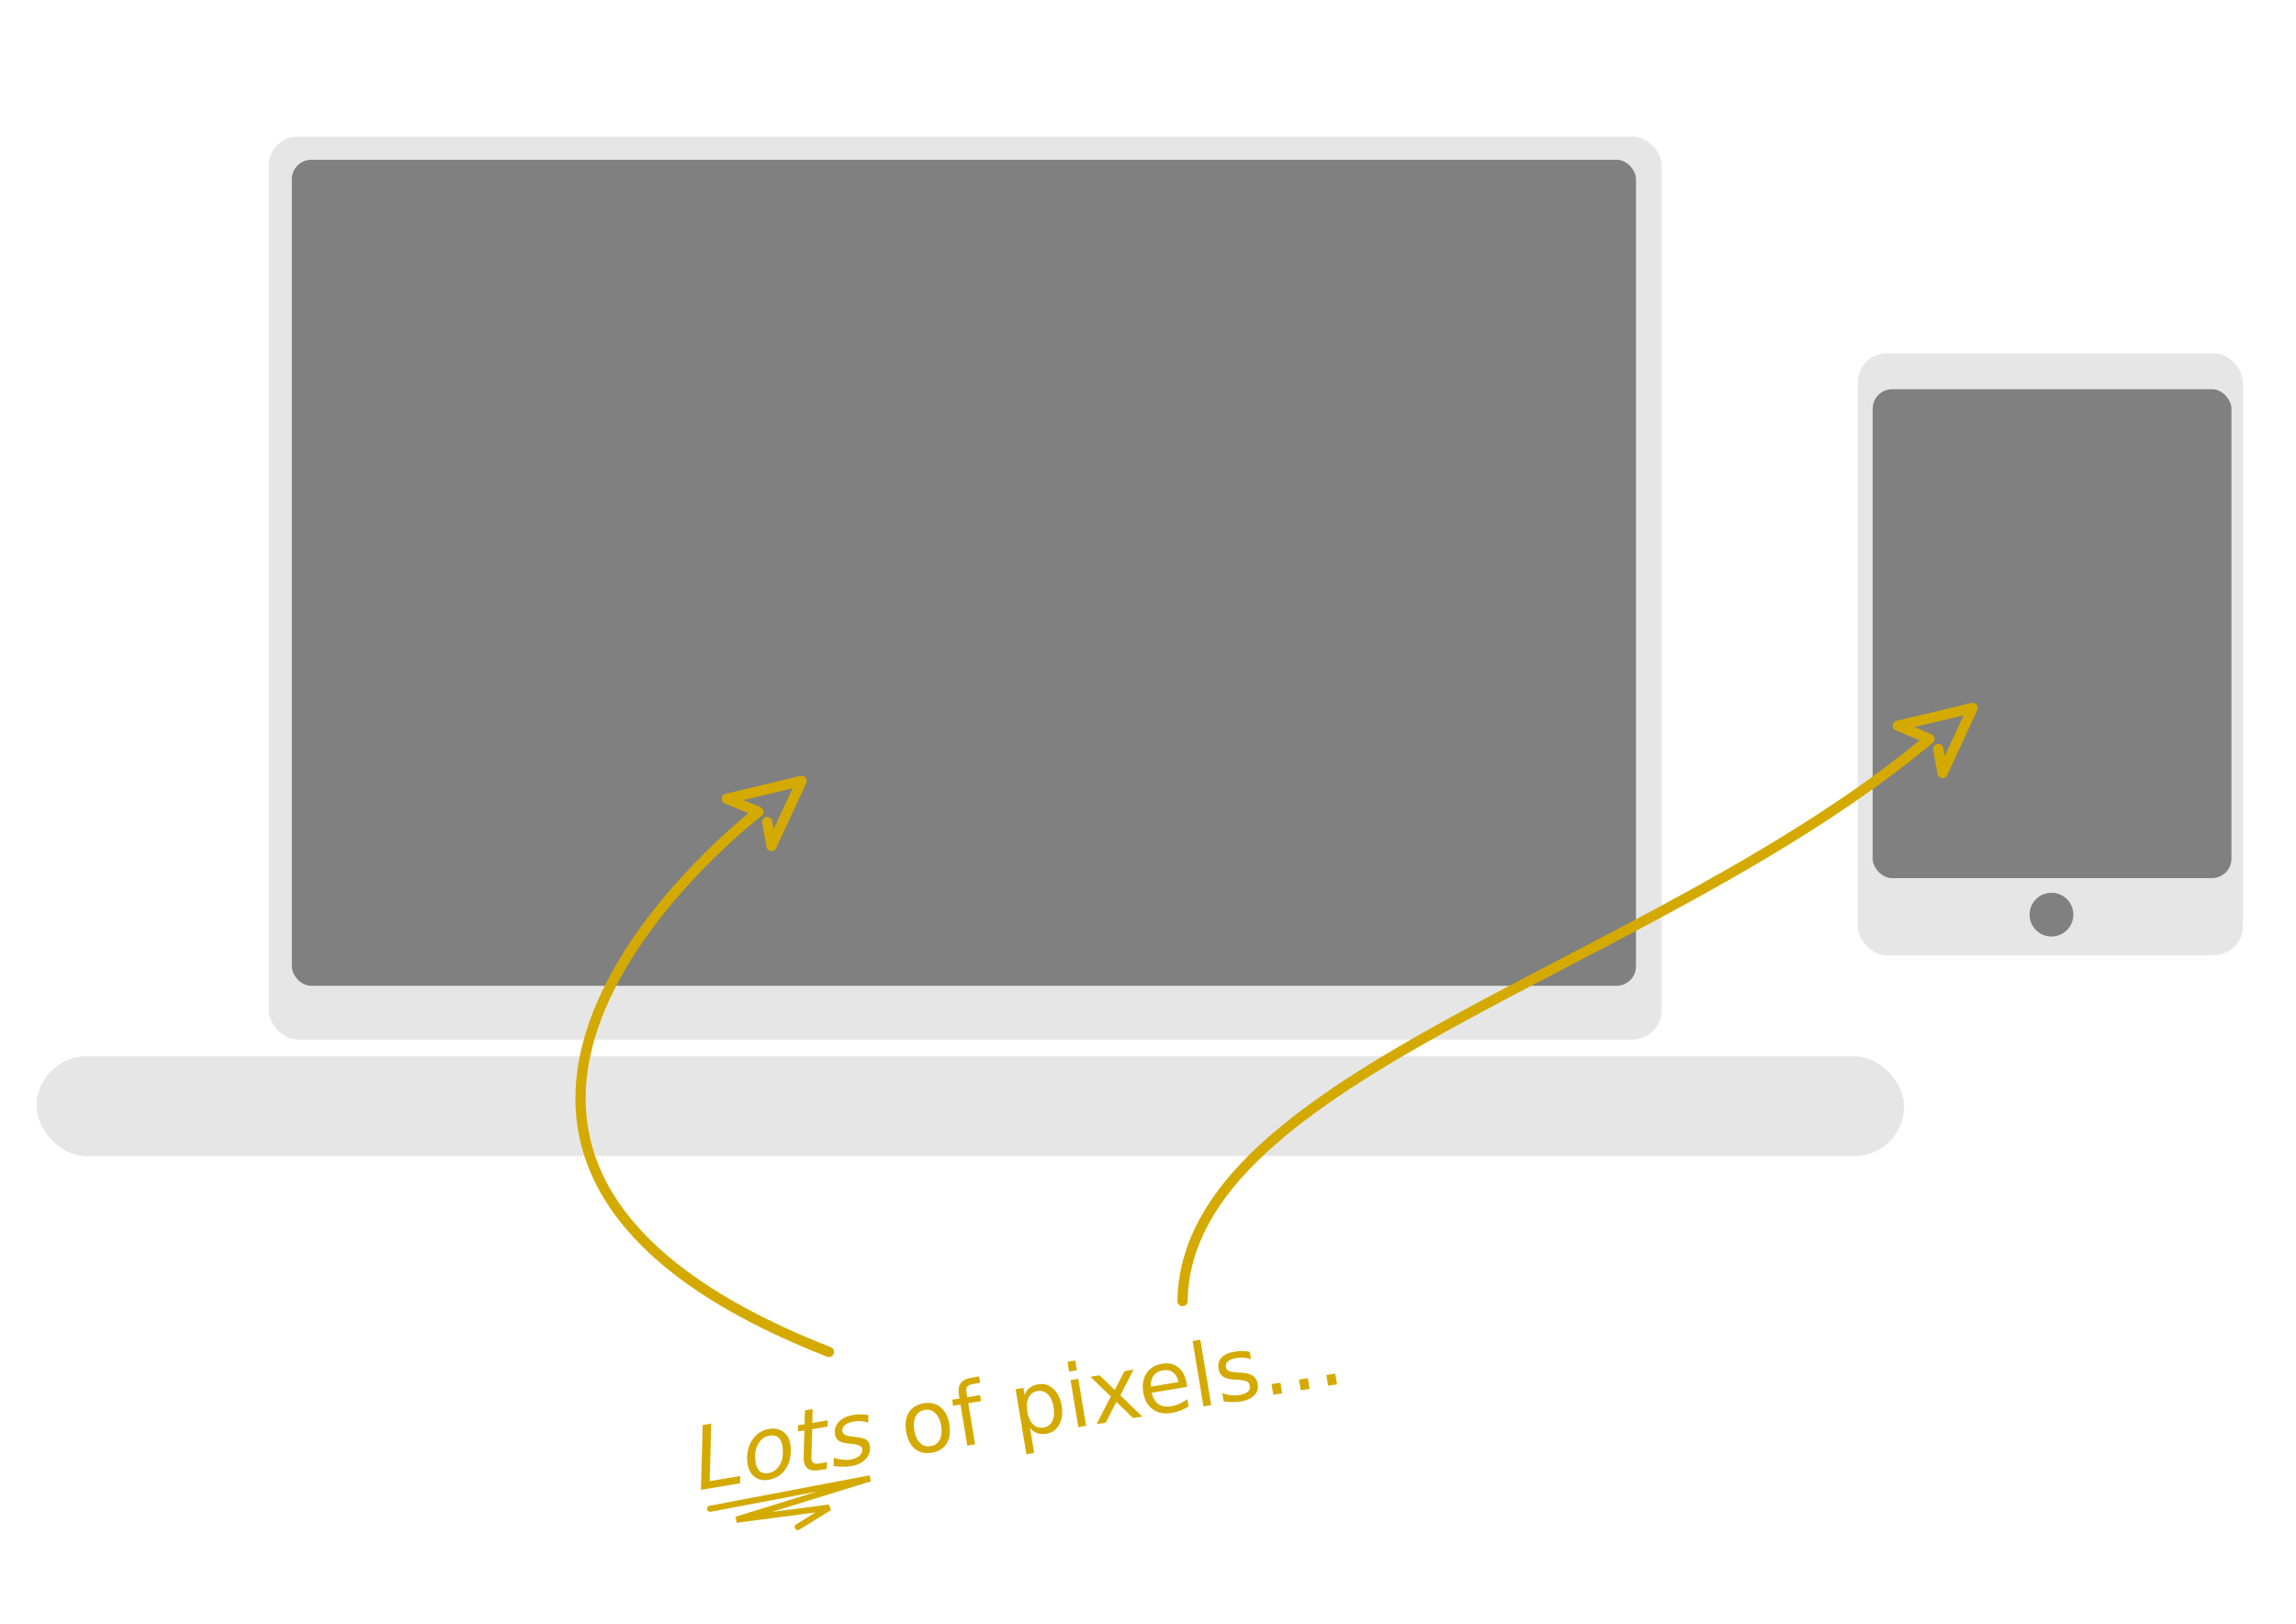 <?xml version="1.0" encoding="UTF-8" standalone="no"?>
<svg
   xmlns:dc="http://purl.org/dc/elements/1.1/"
   xmlns:cc="http://creativecommons.org/ns#"
   xmlns:rdf="http://www.w3.org/1999/02/22-rdf-syntax-ns#"
   xmlns:svg="http://www.w3.org/2000/svg"
   xmlns="http://www.w3.org/2000/svg"
   xmlns:sodipodi="http://sodipodi.sourceforge.net/DTD/sodipodi-0.dtd"
   xmlns:inkscape="http://www.inkscape.org/namespaces/inkscape"
   id="svg8"
   version="1.1"
   viewBox="0 0 297 210"
   height="210mm"
   width="297mm"
   sodipodi:docname="screen.svg"
   inkscape:version="0.92.3 (2405546, 2018-03-11)">
  <sodipodi:namedview
     pagecolor="#ffffff"
     bordercolor="#666666"
     borderopacity="1"
     objecttolerance="10"
     gridtolerance="10"
     guidetolerance="10"
     inkscape:pageopacity="0"
     inkscape:pageshadow="2"
     inkscape:window-width="2880"
     inkscape:window-height="1491"
     id="namedview7"
     showgrid="false"
     inkscape:zoom="1.1893651"
     inkscape:cx="712.25016"
     inkscape:cy="223.85136"
     inkscape:window-x="0"
     inkscape:window-y="55"
     inkscape:window-maximized="1"
     inkscape:current-layer="svg8" />
  <defs
     id="defs2" />
  <rect
     style="color:#000000;overflow:visible;opacity:1;fill:#e6e6e6;fill-opacity:1;stroke:none;stroke-width:2.646;stroke-linecap:square;stroke-linejoin:bevel;stroke-miterlimit:4;stroke-dasharray:none;stroke-dashoffset:0;stroke-opacity:1"
     id="rect819"
     width="180.191"
     height="116.79"
     x="34.757"
     y="17.658"
     ry="3.782" />
  <rect
     style="color:#000000;overflow:visible;opacity:1;fill:#e6e6e6;fill-opacity:1;stroke:none;stroke-width:2.646;stroke-linecap:square;stroke-linejoin:bevel;stroke-miterlimit:4;stroke-dasharray:none;stroke-dashoffset:0;stroke-opacity:1"
     id="rect821"
     width="241.589"
     height="12.903"
     x="4.726"
     y="136.619"
     ry="6.451" />
  <g
     aria-label="Lots of pixels..."
     transform="rotate(-9.419)"
     style="font-style:normal;font-weight:normal;font-size:5.292px;line-height:6.615px;font-family:Sans;letter-spacing:0px;word-spacing:0px;fill:#d4aa00;fill-opacity:1;stroke:none;stroke-width:0.265px;stroke-linecap:butt;stroke-linejoin:miter;stroke-opacity:1"
     id="text825">
    <path
       d="m 59.508,196.692 h 1.119 l -1.411,7.304 h 4.007 l -0.182,0.926 h -5.126 z"
       style="font-style:italic;font-size:11.289px;fill:#d4aa00"
       id="path839" />
    <path
       d="m 66.762,205.081 q -1.086,0 -1.72,-0.667 -0.628,-0.672 -0.628,-1.83 0,-0.672 0.215,-1.367 0.22,-0.7 0.568,-1.174 0.546,-0.739 1.218,-1.091 0.672,-0.353 1.521,-0.353 1.053,0 1.698,0.656 0.65,0.656 0.65,1.714 0,0.733 -0.215,1.461 -0.215,0.728 -0.562,1.207 -0.54,0.739 -1.213,1.091 -0.672,0.353 -1.532,0.353 z m -1.295,-2.53 q 0,0.838 0.347,1.257 0.353,0.413 1.064,0.413 1.02,0 1.687,-0.887 0.672,-0.893 0.672,-2.26 0,-0.799 -0.358,-1.207 -0.358,-0.408 -1.053,-0.408 -0.573,0 -1.02,0.27 -0.446,0.265 -0.799,0.81 -0.259,0.408 -0.402,0.932 -0.138,0.524 -0.138,1.08 z"
       style="font-style:italic;font-size:11.289px;fill:#d4aa00"
       id="path841" />
    <path
       d="m 75.57,198.748 -0.154,0.788 h -2.023 l -0.656,3.351 q -0.033,0.187 -0.05,0.314 -0.017,0.127 -0.017,0.198 0,0.353 0.209,0.513 0.215,0.16 0.684,0.16 h 1.025 l -0.171,0.849 h -0.97 q -0.904,0 -1.35,-0.353 -0.441,-0.353 -0.441,-1.069 0,-0.127 0.017,-0.276 0.017,-0.154 0.05,-0.336 l 0.656,-3.351 h -0.86 l 0.16,-0.788 h 0.843 l 0.342,-1.753 h 1.014 l -0.336,1.753 z"
       style="font-style:italic;font-size:11.289px;fill:#d4aa00"
       id="path843" />
    <path
       d="m 80.873,198.93 -0.193,0.959 q -0.402,-0.22 -0.849,-0.331 -0.446,-0.11 -0.921,-0.11 -0.799,0 -1.262,0.276 -0.458,0.27 -0.458,0.739 0,0.546 1.069,0.838 0.083,0.022 0.121,0.033 l 0.325,0.099 q 1.014,0.281 1.35,0.59 0.342,0.309 0.342,0.843 0,0.981 -0.783,1.599 -0.777,0.617 -2.039,0.617 -0.491,0 -1.031,-0.094 -0.54,-0.094 -1.191,-0.292 l 0.198,-1.047 q 0.557,0.287 1.097,0.435 0.54,0.149 1.036,0.149 0.744,0 1.207,-0.32 0.469,-0.32 0.469,-0.81 0,-0.529 -1.224,-0.854 l -0.105,-0.028 -0.347,-0.088 q -0.772,-0.204 -1.13,-0.535 -0.358,-0.336 -0.358,-0.854 0,-0.987 0.739,-1.565 0.744,-0.579 2.017,-0.579 0.502,0 0.976,0.083 0.48,0.083 0.943,0.248 z"
       style="font-style:italic;font-size:11.289px;fill:#d4aa00"
       id="path845" />
    <path
       d="m 88.166,199.459 q -0.816,0 -1.29,0.639 -0.474,0.634 -0.474,1.742 0,1.108 0.469,1.747 0.474,0.634 1.295,0.634 0.81,0 1.284,-0.639 0.474,-0.639 0.474,-1.742 0,-1.097 -0.474,-1.736 -0.474,-0.645 -1.284,-0.645 z m 0,-0.86 q 1.323,0 2.078,0.86 0.755,0.86 0.755,2.381 0,1.516 -0.755,2.381 -0.755,0.86 -2.078,0.86 -1.328,0 -2.084,-0.86 -0.75,-0.865 -0.75,-2.381 0,-1.521 0.75,-2.381 0.755,-0.86 2.084,-0.86 z"
       style="font-size:11.289px;fill:#d4aa00;stroke-width:0.265px"
       id="path847" />
    <path
       d="m 95.8,196.345 v 0.843 h -0.97 q -0.546,0 -0.761,0.22 -0.209,0.22 -0.209,0.794 v 0.546 h 1.67 v 0.788 h -1.67 v 5.385 h -1.02 v -5.385 h -0.97 v -0.788 h 0.97 v -0.43 q 0,-1.031 0.48,-1.499 0.48,-0.474 1.521,-0.474 z"
       style="font-size:11.289px;fill:#d4aa00;stroke-width:0.265px"
       id="path849" />
    <path
       d="m 101.218,203.996 v 3.274 h -1.02 v -8.522 h 1.02 v 0.937 q 0.32,-0.551 0.805,-0.816 0.491,-0.27 1.169,-0.27 1.124,0 1.825,0.893 0.706,0.893 0.706,2.348 0,1.455 -0.706,2.348 -0.7,0.893 -1.825,0.893 -0.678,0 -1.169,-0.265 -0.485,-0.27 -0.805,-0.821 z m 3.451,-2.155 q 0,-1.119 -0.463,-1.753 -0.458,-0.639 -1.262,-0.639 -0.805,0 -1.268,0.639 -0.458,0.634 -0.458,1.753 0,1.119 0.458,1.758 0.463,0.634 1.268,0.634 0.805,0 1.262,-0.634 0.463,-0.639 0.463,-1.758 z"
       style="font-size:11.289px;fill:#d4aa00;stroke-width:0.265px"
       id="path851" />
    <path
       d="m 107.403,198.748 h 1.014 v 6.174 h -1.014 z m 0,-2.403 h 1.014 v 1.284 h -1.014 z"
       style="font-size:11.289px;fill:#d4aa00;stroke-width:0.265px"
       id="path853" />
    <path
       d="m 115.666,198.748 -2.232,3.004 2.348,3.169 h -1.196 l -1.797,-2.425 -1.797,2.425 h -1.196 l 2.398,-3.23 -2.194,-2.943 h 1.196 l 1.637,2.199 1.637,-2.199 z"
       style="font-size:11.289px;fill:#d4aa00;stroke-width:0.265px"
       id="path855" />
    <path
       d="m 122.143,201.581 v 0.496 h -4.663 q 0.066,1.047 0.628,1.599 0.568,0.546 1.576,0.546 0.584,0 1.13,-0.143 0.551,-0.143 1.091,-0.43 v 0.959 q -0.546,0.232 -1.119,0.353 -0.573,0.121 -1.163,0.121 -1.477,0 -2.343,-0.86 -0.86,-0.86 -0.86,-2.326 0,-1.516 0.816,-2.403 0.821,-0.893 2.21,-0.893 1.246,0 1.968,0.805 0.728,0.799 0.728,2.177 z m -1.014,-0.298 q -0.011,-0.832 -0.469,-1.328 -0.452,-0.496 -1.202,-0.496 -0.849,0 -1.361,0.48 -0.507,0.48 -0.584,1.35 z"
       style="font-size:11.289px;fill:#d4aa00;stroke-width:0.265px"
       id="path857" />
    <path
       d="m 123.807,196.345 h 1.014 v 8.577 h -1.014 z"
       style="font-size:11.289px;fill:#d4aa00;stroke-width:0.265px"
       id="path859" />
    <path
       d="m 130.874,198.93 v 0.959 q -0.43,-0.22 -0.893,-0.331 -0.463,-0.11 -0.959,-0.11 -0.755,0 -1.135,0.232 -0.375,0.232 -0.375,0.695 0,0.353 0.27,0.557 0.27,0.198 1.086,0.38 l 0.347,0.077 q 1.08,0.232 1.532,0.656 0.458,0.419 0.458,1.174 0,0.86 -0.684,1.361 -0.678,0.502 -1.869,0.502 -0.496,0 -1.036,-0.099 -0.535,-0.094 -1.13,-0.287 v -1.047 q 0.562,0.292 1.108,0.441 0.546,0.143 1.08,0.143 0.717,0 1.102,-0.243 0.386,-0.248 0.386,-0.695 0,-0.413 -0.281,-0.634 -0.276,-0.22 -1.218,-0.424 l -0.353,-0.083 q -0.943,-0.198 -1.362,-0.606 -0.419,-0.413 -0.419,-1.13 0,-0.871 0.617,-1.345 0.617,-0.474 1.753,-0.474 0.562,0 1.058,0.083 0.496,0.083 0.915,0.248 z"
       style="font-size:11.289px;fill:#d4aa00;stroke-width:0.265px"
       id="path861" />
    <path
       d="m 132.968,203.522 h 1.163 v 1.4 h -1.163 z"
       style="font-size:11.289px;fill:#d4aa00;stroke-width:0.265px"
       id="path863" />
    <path
       d="m 136.562,203.522 h 1.163 v 1.4 h -1.163 z"
       style="font-size:11.289px;fill:#d4aa00;stroke-width:0.265px"
       id="path865" />
    <path
       d="m 140.156,203.522 h 1.163 v 1.4 h -1.163 z"
       style="font-size:11.289px;fill:#d4aa00;stroke-width:0.265px"
       id="path867" />
  </g>
  <rect
     style="color:#000000;overflow:visible;opacity:1;fill:#808080;fill-opacity:1;stroke:none;stroke-width:1.323;stroke-linecap:round;stroke-linejoin:round;stroke-miterlimit:4;stroke-dasharray:none;stroke-dashoffset:0;stroke-opacity:1"
     id="rect835-7"
     width="173.872"
     height="106.837"
     x="37.751"
     y="20.66"
     ry="2.519" />
  <path
     style="fill:none;fill-rule:evenodd;stroke:#d4aa00;stroke-width:1.323;stroke-linecap:round;stroke-linejoin:round;stroke-opacity:1;stroke-miterlimit:4;stroke-dasharray:none"
     d="M 107.225,174.852 C 40.71,148.824 98.104,105 98.104,105 l -4.088,-1.696 9.677,-2.308 -3.893,8.426 -0.556,-3.114"
     id="path829"
     inkscape:connector-curvature="0" />
  <rect
     ry="3.782"
     y="45.688"
     x="240.308"
     height="77.86"
     width="49.83"
     id="rect831"
     style="color:#000000;overflow:visible;opacity:1;fill:#e6e6e6;fill-opacity:1;stroke:none;stroke-width:2.646;stroke-linecap:square;stroke-linejoin:bevel;stroke-miterlimit:4;stroke-dasharray:none;stroke-dashoffset:0;stroke-opacity:1" />
  <circle
     style="color:#000000;overflow:visible;opacity:1;fill:#808080;fill-opacity:1;stroke:none;stroke-width:1.323;stroke-linecap:round;stroke-linejoin:round;stroke-miterlimit:4;stroke-dasharray:none;stroke-dashoffset:0;stroke-opacity:1"
     id="path833"
     cx="265.367"
     cy="118.293"
     r="2.831" />
  <rect
     style="color:#000000;overflow:visible;opacity:1;fill:#808080;fill-opacity:1;stroke:none;stroke-width:1.323;stroke-linecap:round;stroke-linejoin:round;stroke-miterlimit:4;stroke-dasharray:none;stroke-dashoffset:0;stroke-opacity:1"
     id="rect835"
     width="46.404"
     height="63.235"
     x="242.244"
     y="50.339"
     ry="2.519" />
  <path
     inkscape:connector-curvature="0"
     id="path837"
     d="m 152.966,168.281 c 0.438,-29.387 60.782,-42.786 96.618,-72.719 l -4.088,-1.696 9.677,-2.308 -3.893,8.426 -0.556,-3.114"
     style="fill:none;fill-rule:evenodd;stroke:#d4aa00;stroke-width:1.323;stroke-linecap:round;stroke-linejoin:round;stroke-miterlimit:4;stroke-dasharray:none;stroke-opacity:1"
     sodipodi:nodetypes="cccccc" />
  <path
     style="fill:none;fill-rule:evenodd;stroke:#d4aa00;stroke-width:0.794;stroke-linecap:round;stroke-linejoin:bevel;stroke-opacity:1;stroke-miterlimit:4;stroke-dasharray:none"
     d="m 91.864,195.135 20.685,-3.933 -17.303,5.348 12.034,-1.573 -4.09,2.517"
     id="path870"
     inkscape:connector-curvature="0" />
</svg>
